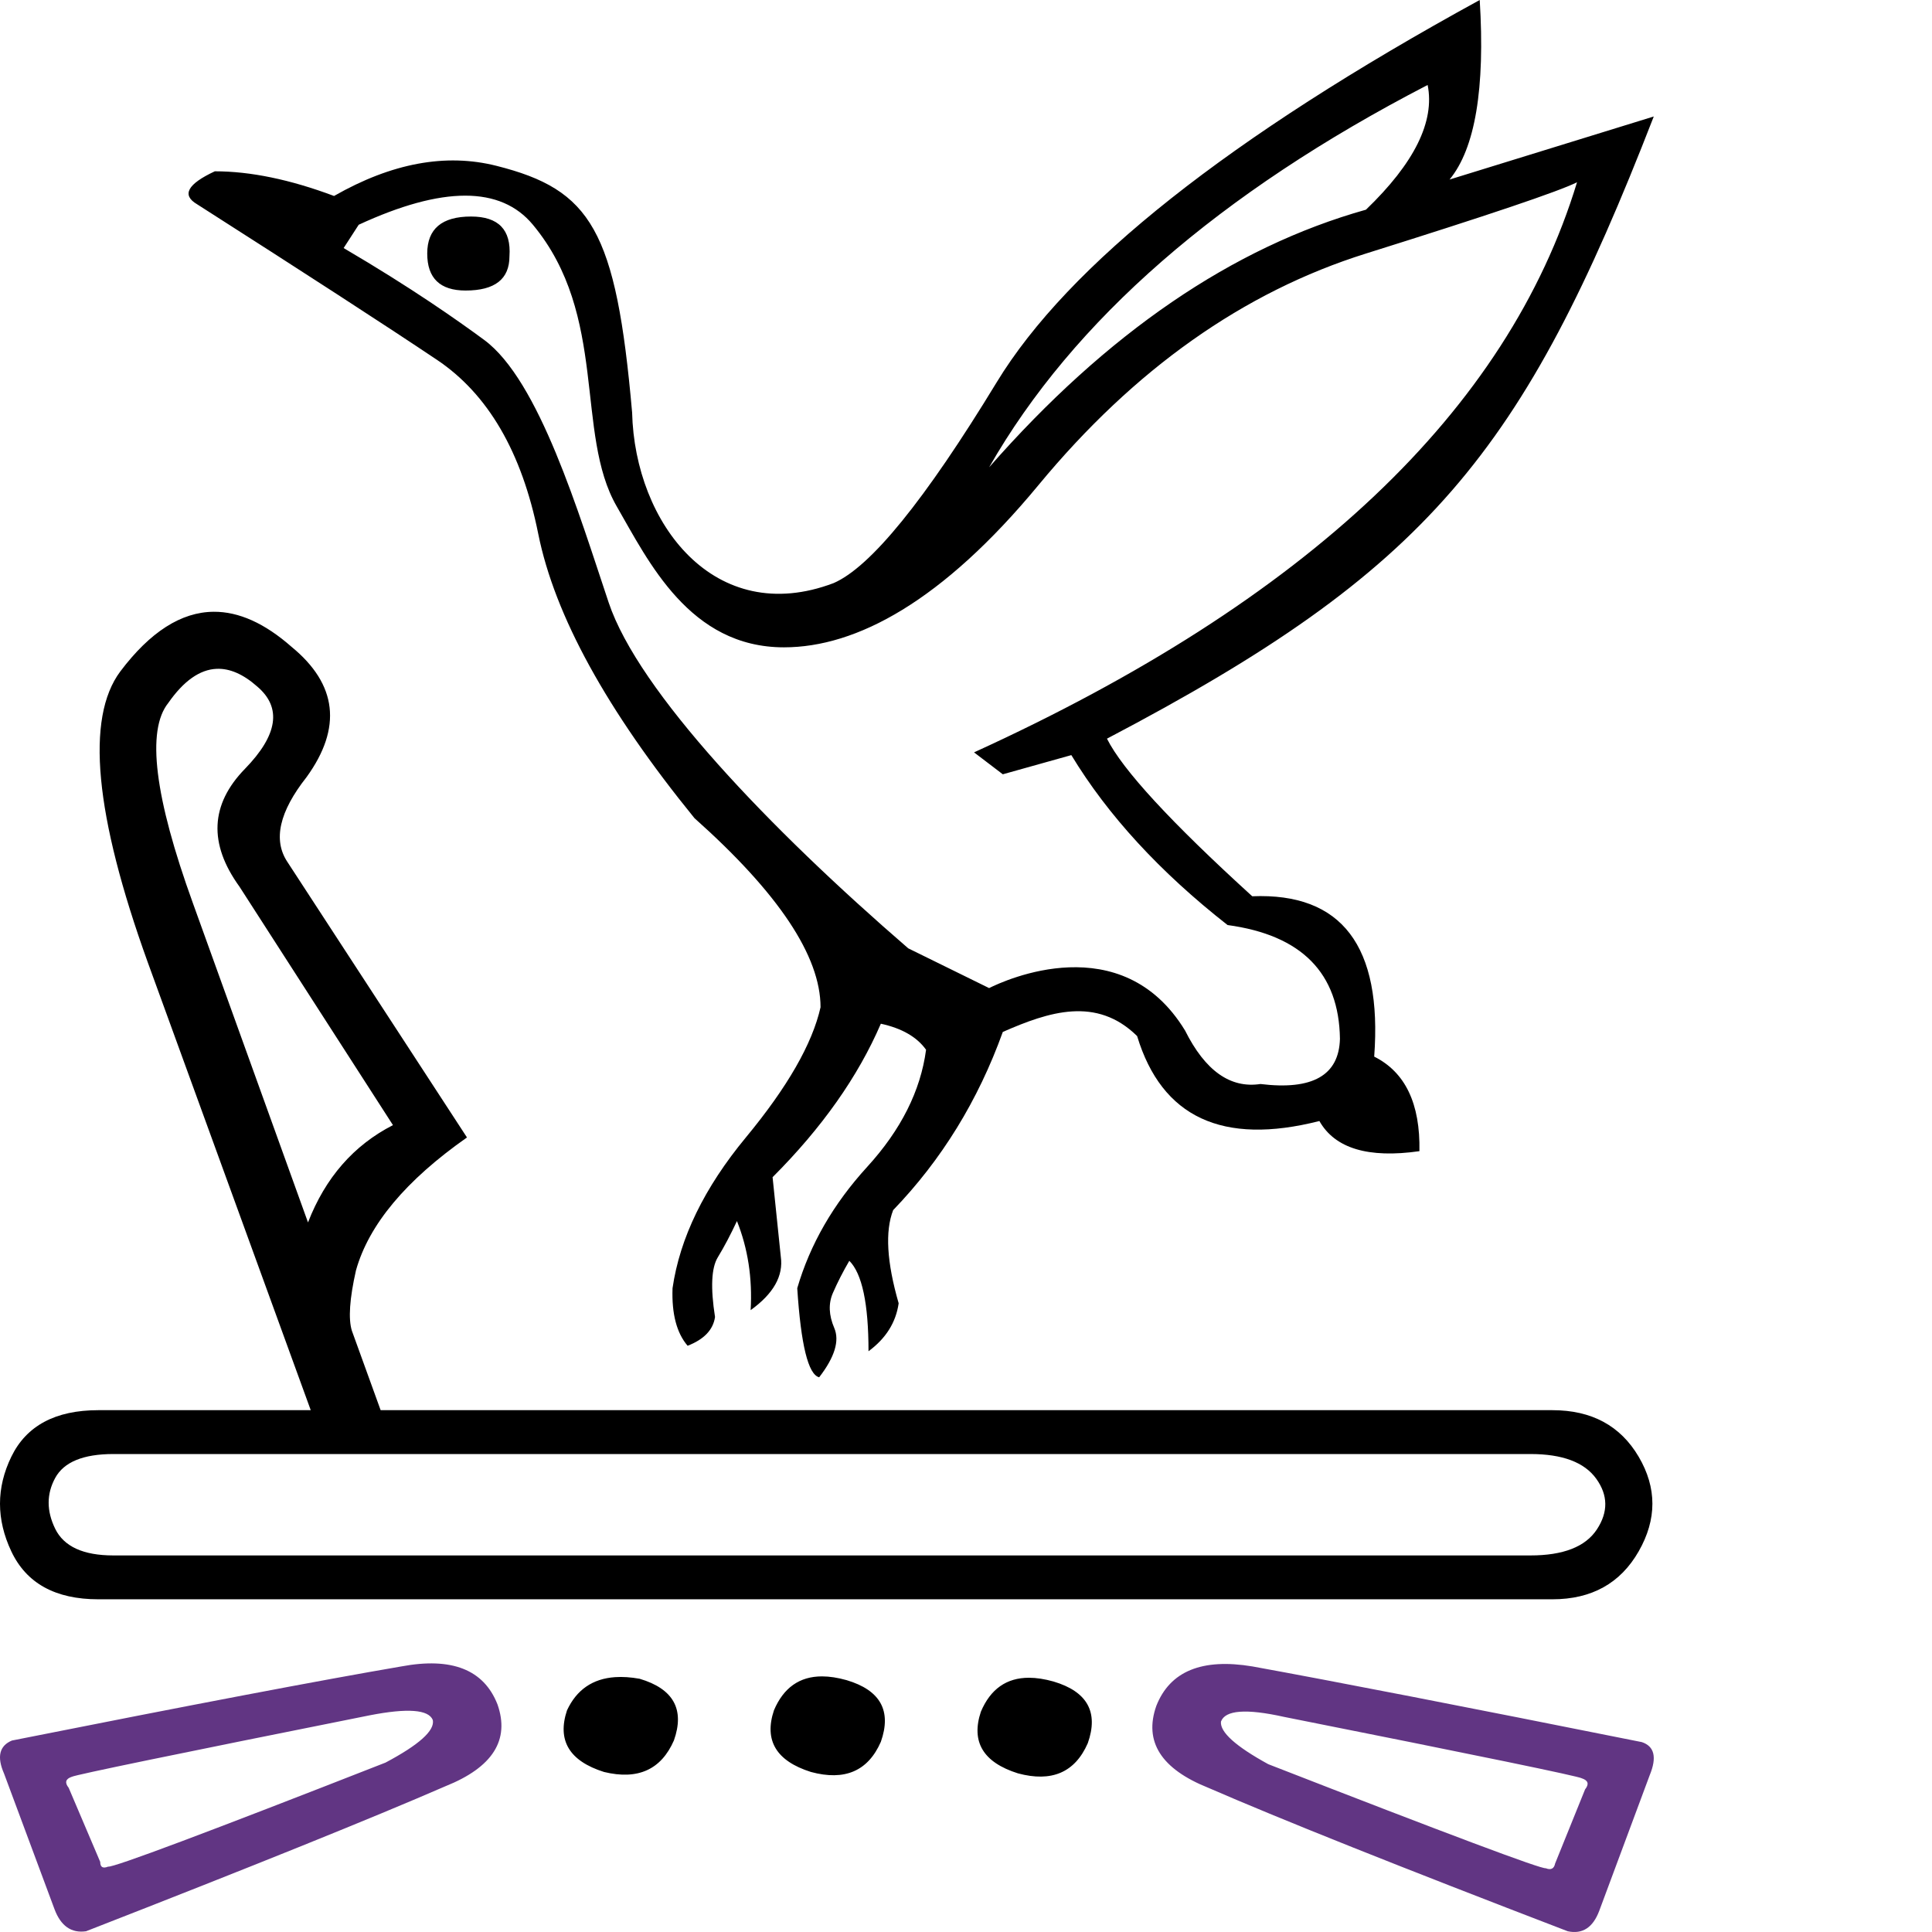 <?xml version="1.0" encoding="UTF-8" standalone="no"?>
<svg
   width="1000"
   height="1000"
   version="1.1"
   id="svg1"
   sodipodi:docname="13C1D.svg"
   inkscape:version="1.4.2 (f4327f4, 2025-05-13)"
   xmlns:inkscape="http://www.inkscape.org/namespaces/inkscape"
   xmlns:sodipodi="http://sodipodi.sourceforge.net/DTD/sodipodi-0.dtd"
   xmlns="http://www.w3.org/2000/svg"
   xmlns:svg="http://www.w3.org/2000/svg">
  <defs
     id="defs1" />
  <sodipodi:namedview
     id="namedview1"
     pagecolor="#ffffff"
     bordercolor="#666666"
     borderopacity="1.0"
     inkscape:showpageshadow="2"
     inkscape:pageopacity="0.0"
     inkscape:pagecheckerboard="0"
     inkscape:deskcolor="#d1d1d1"
     inkscape:zoom="0.26693281"
     inkscape:cx="144.23105"
     inkscape:cy="282.84271"
     inkscape:window-width="1680"
     inkscape:window-height="998"
     inkscape:window-x="-8"
     inkscape:window-y="-8"
     inkscape:window-maximized="1"
     inkscape:current-layer="svg1"
     showguides="true">
    <sodipodi:guide
       position="465.43,1000"
       orientation="1,0"
       id="guide1"
       inkscape:locked="false" />
  </sodipodi:namedview>
  <path
     id="path1"
     style="fill:#000000;stroke:none;stroke-width:1"
     d="M 765.902,0 C 636.33,70.933 552.984,136.902 515.862,197.904 478.741,258.907 450.605,293.545 431.453,301.821 370.03,325.084 328.584,271.033 327.181,213.51 318.889,118.886 305.906,98.176 256.956,85.829 230.711,79.208 202.692,84.41 172.9,101.434 150.201,92.922 129.631,88.666 111.188,88.666 c -14.187,6.62 -17.262,12.296 -9.223,17.025 56.274,35.94 97.653,62.775 124.134,80.509 26.482,17.733 43.979,47.762 52.491,90.085 8.512,42.324 35.467,91.385 80.864,147.186 43.506,38.777 65.259,71.407 65.259,97.889 -4.256,18.916 -17.143,41.378 -38.66,67.387 -21.516,26.009 -34.165,52.018 -37.948,78.027 -0.473,13.241 2.127,23.172 7.802,29.793 8.512,-3.31 13.241,-8.276 14.187,-14.896 -2.364,-15.132 -1.891,-25.418 1.419,-30.856 3.31,-5.438 6.62,-11.706 9.93,-18.799 5.675,14.187 8.038,29.557 7.093,46.108 11.822,-8.512 17.024,-17.734 15.606,-27.664 l -4.255,-41.142 c 25.536,-25.536 44.214,-52.018 56.036,-79.446 10.876,2.364 18.679,6.857 23.408,13.477 -2.837,21.28 -13.003,41.496 -30.5,60.648 -17.497,19.152 -29.555,40.078 -36.176,62.777 1.892,29.319 5.674,44.687 11.349,46.106 8.039,-10.404 10.639,-18.915 7.802,-25.536 -2.837,-6.62 -3.074,-12.65 -0.709,-18.088 2.364,-5.438 5.201,-10.994 8.511,-16.669 6.62,6.62 9.932,22.225 9.932,46.815 8.985,-6.62 14.187,-14.896 15.606,-24.826 -6.148,-21.28 -7.094,-37.358 -2.838,-48.234 25.063,-26.009 43.978,-56.747 56.746,-92.213 23.898,-10.496 48.474,-18.542 69.515,2.128 12.768,42.087 44.216,56.746 94.342,43.978 8.039,14.187 25.3,19.389 51.781,15.606 0.473,-24.59 -7.329,-40.904 -23.408,-48.944 4.256,-57.22 -16.789,-84.884 -63.132,-82.993 -42.087,-38.304 -67.15,-65.494 -75.189,-81.572 C 739.2,295.109 788.225,234.785 855.989,60.293 L 750.298,92.923 C 763.539,76.845 768.739,45.87 765.902,0 Z m -26.955,43.979 C 742.73,62.895 732.091,84.411 707.028,108.529 637.986,127.917 572.964,172.367 511.961,241.882 555.467,165.747 631.128,99.78 738.947,43.979 Z m 77.319,50.362 C 780.327,212.564 676.291,310.924 504.159,389.424 l 14.894,11.349 35.468,-9.93 c 18.916,31.211 45.869,60.529 80.863,87.957 38.304,5.202 57.693,24.828 58.166,58.876 -0.473,18.915 -14.187,26.718 -41.142,23.408 -15.605,2.364 -28.61,-6.857 -39.013,-27.664 -32.808,-53.898 -93.309,-26.051 -101.434,-21.989 L 470.11,490.858 C 398.359,428.888 330.467,357.849 315.06,311.914 299.57,265.73 279.061,196.881 250.573,175.916 236.919,165.867 213.333,149.196 177.866,128.389 l 7.802,-12.059 c 43.419,-20.068 73.465,-20.077 90.14,-0.028 39.166,47.091 21.671,108.152 43.406,145.799 16.416,28.433 37.691,72.958 86.551,72.958 37.631,0 82.079,-23.898 131.732,-83.955 C 587.151,191.048 643.661,151.088 707.028,131.227 770.395,111.365 806.808,99.071 816.266,94.342 Z M 243.834,112.074 c -15.132,0 -22.7,6.385 -22.7,19.153 0,12.768 6.621,19.151 19.862,19.151 15.132,0 22.698,-5.91 22.698,-17.732 0.946,-13.714 -5.674,-20.572 -19.86,-20.572 z M 110.547,316.651 c -16.775,0.133 -32.876,10.44 -48.304,30.922 -17.97,24.117 -13.241,74.245 14.187,150.38 L 160.841,729.904 H 50.894 c -22.226,0 -37.24,8.039 -45.043,24.117 -7.803,16.078 -7.803,32.392 0,48.944 7.803,16.551 22.817,24.827 45.043,24.827 H 803.498 c 20.334,0 35.229,-8.275 44.687,-24.827 9.458,-16.551 9.458,-32.865 0,-48.944 -9.458,-16.078 -24.353,-24.117 -44.687,-24.117 H 197.017 l -14.896,-41.142 c -1.892,-6.148 -1.182,-16.55 2.128,-31.21 6.62,-23.644 25.773,-46.58 57.457,-68.806 L 148.783,446.171 c -7.566,-11.349 -4.256,-26.01 9.93,-43.979 18.443,-25.536 15.842,-47.999 -7.802,-67.387 -13.862,-12.206 -27.317,-18.258 -40.364,-18.154 z m 1.586,29.532 c 6.789,-0.284 13.803,2.78 21.044,9.194 12.768,10.876 10.641,25.062 -6.383,42.559 -17.97,18.443 -18.916,38.778 -2.838,61.004 l 79.446,123.423 c -20.334,10.404 -34.994,27.191 -43.979,50.362 L 99.839,467.451 C 79.978,412.595 75.722,378.075 87.071,363.888 c 7.98,-11.438 16.334,-17.34 25.062,-17.705 z M 58.698,752.602 h 733.45 0.002 c 16.551,0 27.901,4.256 34.049,12.768 6.146,8.512 6.263,17.26 0.352,26.245 -5.911,8.985 -17.379,13.477 -34.403,13.477 H 58.698 c -15.605,0 -25.654,-4.61 -30.146,-13.831 -4.492,-9.221 -4.492,-17.97 0,-26.245 4.492,-8.276 14.541,-12.414 30.146,-12.414 z m 366.769,115.09 c -11.615,-10e-6 -19.906,5.852 -24.871,17.556 -5.202,15.605 1.183,26.246 19.153,31.921 17.497,4.729 29.555,-0.473 36.176,-15.606 5.675,-16.078 -0.235,-26.719 -17.732,-31.921 -4.611,-1.3 -8.853,-1.95 -12.725,-1.95 z m -107.11,0.399 c -11.615,0.798 -19.904,6.517 -24.87,17.157 -5.202,15.605 1.181,26.246 19.151,31.921 17.497,4.256 29.555,-1.183 36.176,-16.315 5.675,-16.078 -0.235,-26.719 -17.732,-31.921 -4.611,-0.828 -8.853,-1.108 -12.725,-0.842 z m 214.22,0.311 c -11.615,-2e-5 -19.906,5.852 -24.871,17.556 -5.202,15.605 1.183,26.246 19.153,31.921 17.497,4.729 29.555,-0.473 36.176,-15.606 5.675,-16.078 -0.237,-26.719 -17.734,-31.921 -4.611,-1.3 -8.851,-1.95 -12.723,-1.95 z"
     sodipodi:nodetypes="csccscccssccscccsccccccsccssccccccccccccccccccscccccccccssccssssscssscsssccsssssssscccccccsssccccccsssscsssssssscccssscccssccccsc" />
  <path
     style="fill:#613583;stroke:none;stroke-width:1"
     d="m 257.475,882.127 c 6.527,18.493 -2.448,32.635 -26.924,42.426 -37.531,16.318 -99.538,41.338 -186.021,75.061 -7.615,1.089 -13.055,-2.719 -16.318,-11.422 L 2.104,918.025 C -1.704,909.323 -0.344,903.611 6.182,900.892 99.192,882.398 166.367,869.616 207.705,862.545 c 26.108,-4.895 42.698,1.632 49.769,19.581 z M 51.872,963.715 c 0,2.719 1.359,3.535 4.078,2.45 2.719,0.544 50.584,-17.405 143.595,-53.849 17.406,-9.247 25.564,-16.589 24.476,-22.029 -2.174,-5.439 -13.053,-6.256 -32.635,-2.45 -100.626,20.125 -152.026,30.731 -154.202,31.819 -3.264,1.089 -3.808,2.992 -1.633,5.711 z M 820.434,926.184 c 2.174,-2.719 1.63,-4.622 -1.633,-5.711 -1.633,-1.089 -53.034,-11.695 -154.202,-31.82 -19.581,-4.351 -30.459,-3.535 -32.635,2.45 -0.544,5.439 7.615,12.782 24.477,22.029 93.554,36.443 141.42,54.392 143.595,53.848 2.719,1.089 4.35,0.272 4.895,-2.45 z M 598.514,882.943 c 7.071,-17.95 23.66,-24.749 49.769,-20.397 41.882,7.615 109.056,20.669 201.523,39.163 6.527,2.174 7.886,7.885 4.078,17.134 l -26.108,70.166 c -3.264,8.703 -8.703,12.238 -16.318,10.606 -86.484,-33.179 -148.491,-57.928 -186.022,-74.245 -24.476,-9.791 -33.451,-23.933 -26.924,-42.426 z"
     id="path1-9"
     sodipodi:nodetypes="cccccccccccccccccccccccccccccccccc" />
</svg>
